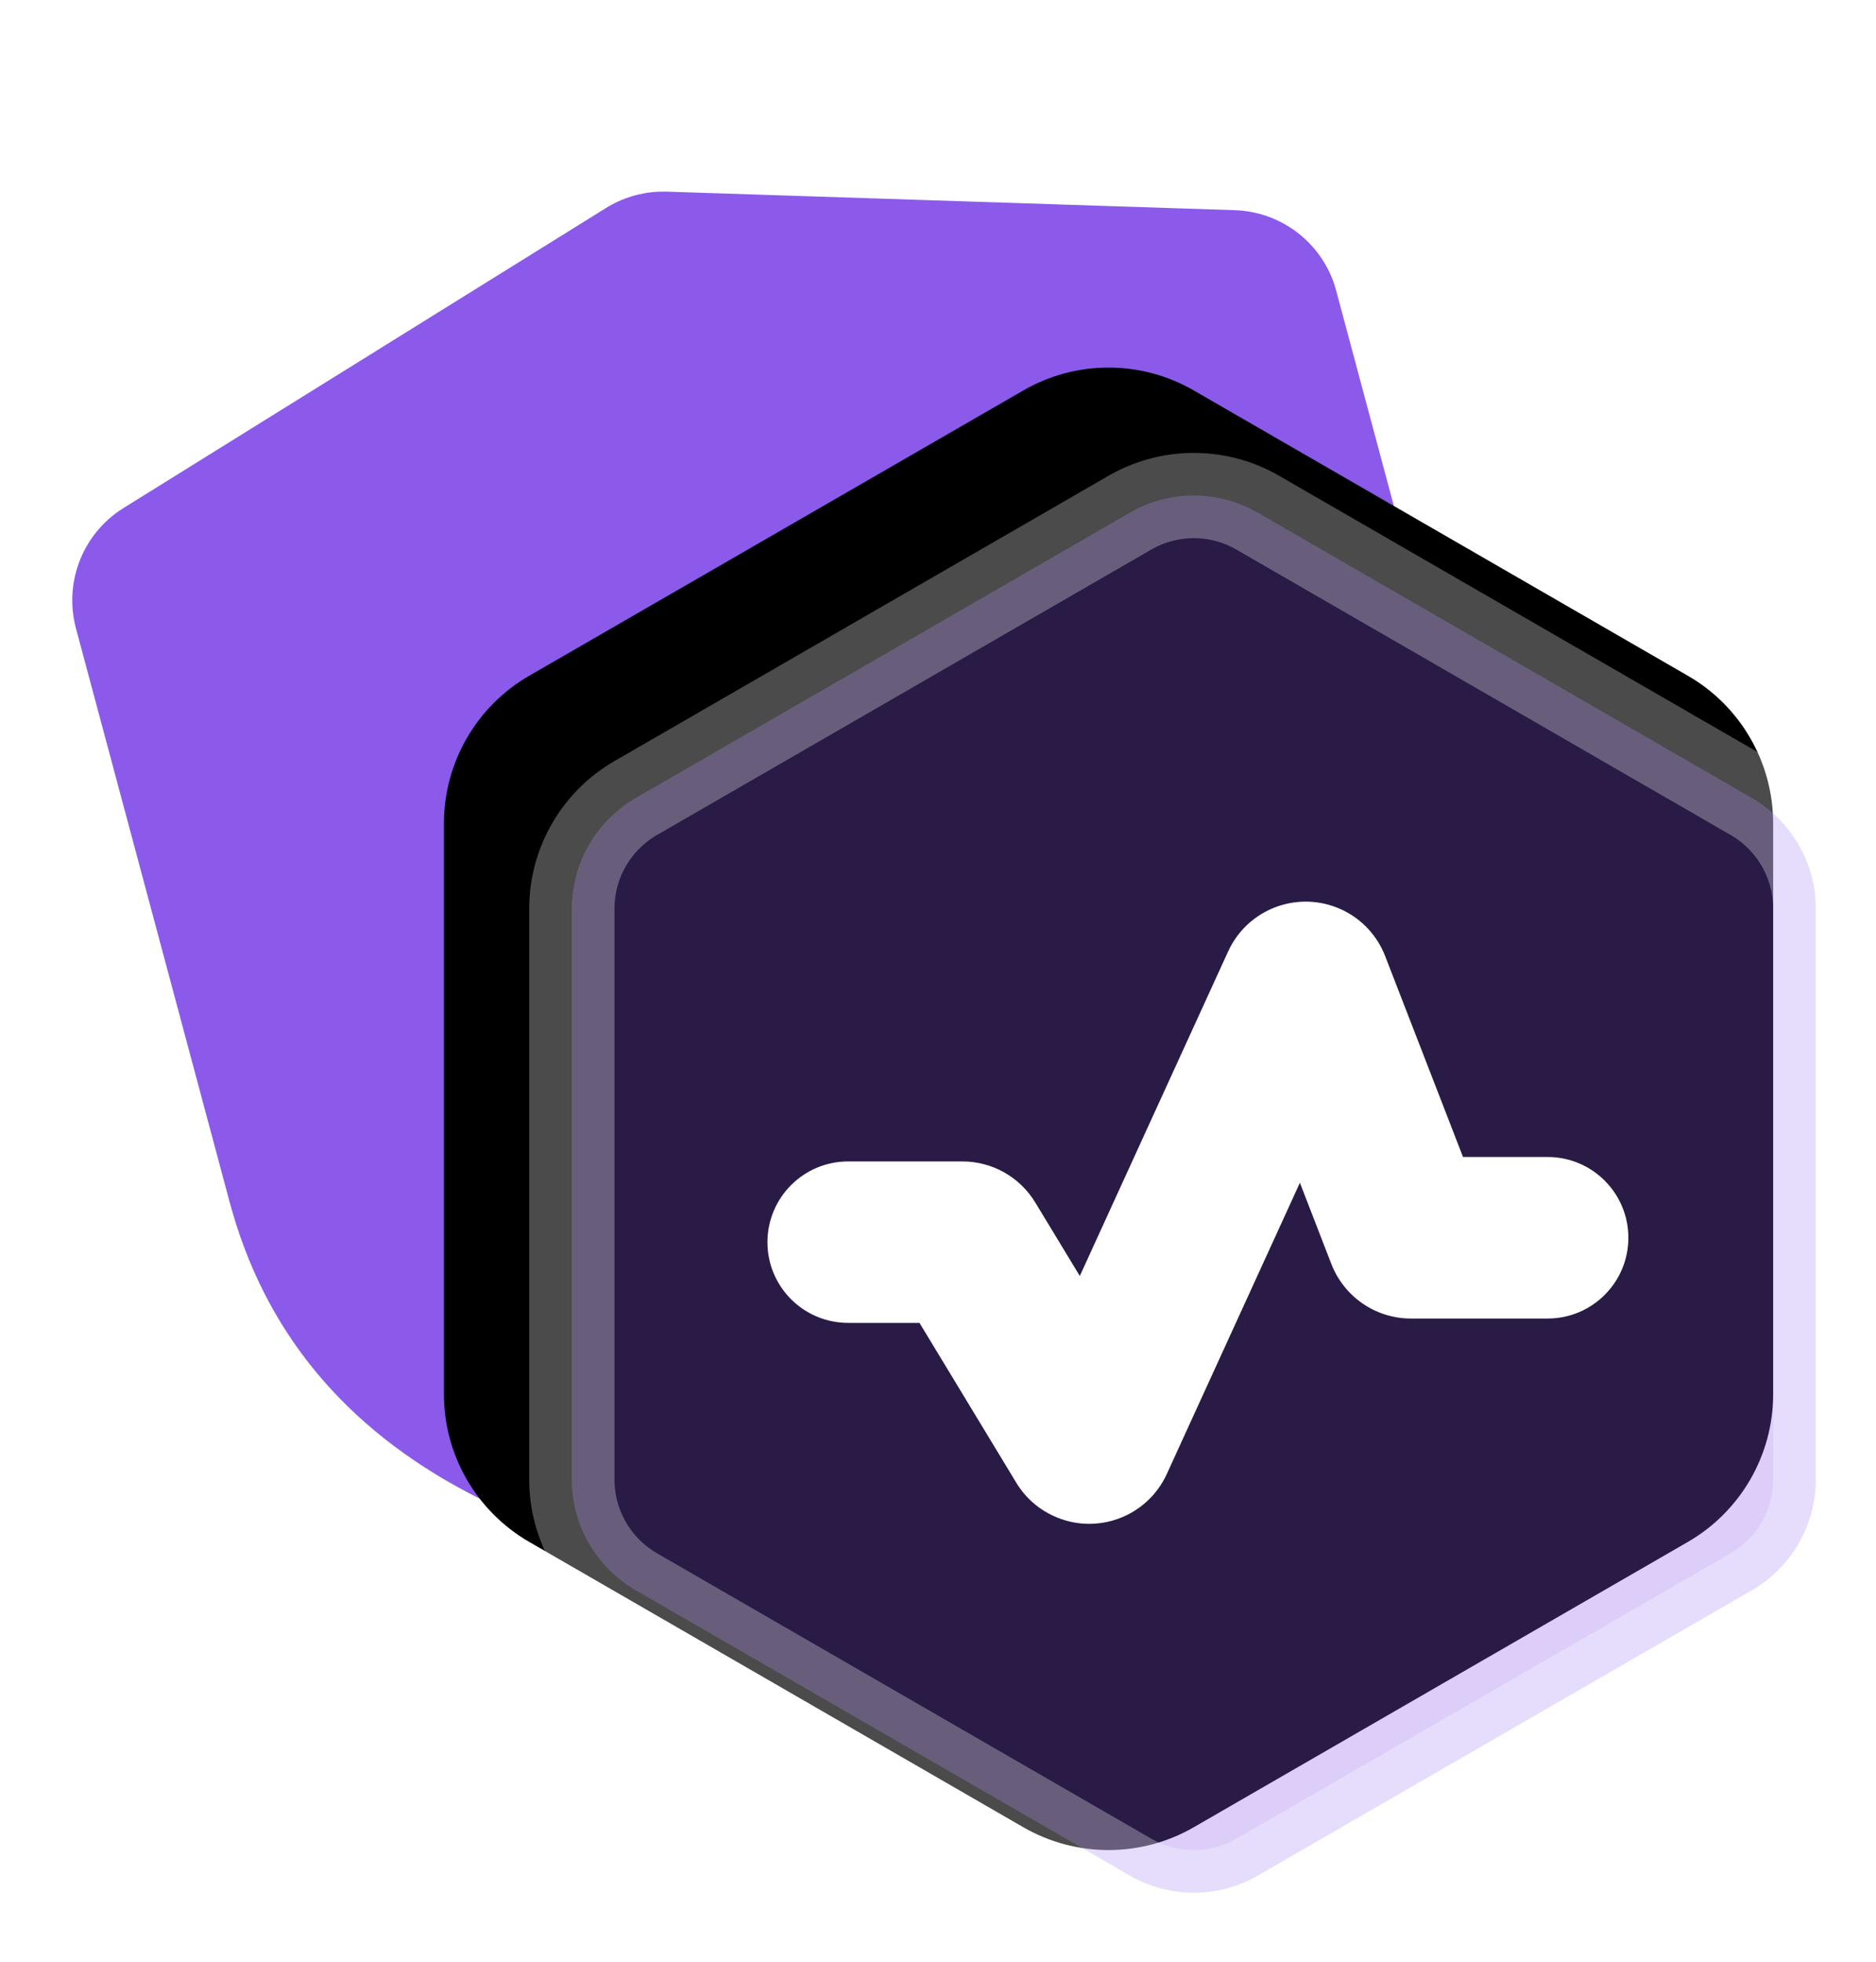 <?xml version="1.0" encoding="UTF-8"?>
<svg width="22px" height="23px" viewBox="0 0 22 23" version="1.1" xmlns="http://www.w3.org/2000/svg" xmlns:xlink="http://www.w3.org/1999/xlink">
    <title>风险</title>
    <defs>
        <path d="M15,5.268 L20.794,8.613 C21.413,8.97 21.794,9.631 21.794,10.345 L21.794,17.036 C21.794,17.75 21.413,18.41 20.794,18.768 L15,22.113 C14.381,22.47 13.619,22.47 13,22.113 L7.206,18.768 C6.587,18.41 6.206,17.75 6.206,17.036 L6.206,10.345 C6.206,9.631 6.587,8.97 7.206,8.613 L13,5.268 C13.619,4.91 14.381,4.91 15,5.268 Z" id="path-1"></path>
        <filter x="-25.0%" y="-25.0%" width="138.9%" height="138.9%" filterUnits="objectBoundingBox" id="filter-2">
            <feOffset dx="-1" dy="-1" in="SourceAlpha" result="shadowOffsetOuter1"></feOffset>
            <feGaussianBlur stdDeviation="1" in="shadowOffsetOuter1" result="shadowBlurOuter1"></feGaussianBlur>
            <feComposite in="shadowBlurOuter1" in2="SourceAlpha" operator="out" result="shadowBlurOuter1"></feComposite>
            <feColorMatrix values="0 0 0 0 0.119   0 0 0 0 0.119   0 0 0 0 0.162  0 0 0 0.197 0" type="matrix" in="shadowBlurOuter1"></feColorMatrix>
        </filter>
    </defs>
    <g id="页面-1" stroke="none" stroke-width="1" fill="none" fill-rule="evenodd">
        <g id="更多" transform="translate(-39, -581)">
            <g id="编组-19" transform="translate(39, 581.31)">
                <path d="M9.28,1.745 C9.491,1.681 9.714,1.673 9.929,1.721 L10.02,1.745 L16.395,3.678 C16.907,3.833 17.265,4.29 17.298,4.818 L17.3,4.898 L17.3,11.865 C17.3,15.005 14.81,17.239 10.024,18.587 L9.65,18.69 L9.482,18.645 C4.631,17.321 2.073,15.113 2.002,11.999 L2,11.865 L2,4.898 C2,4.363 2.333,3.888 2.83,3.703 L2.905,3.678 L9.28,1.745 Z" id="路径" fill="#8B5AEA" transform="translate(9.65, 10.19) rotate(-15) translate(-9.65, -10.19) "></path>
                <g id="多边形">
                    <use fill="black" fill-opacity="1" filter="url(#filter-2)" xlink:href="#path-1"></use>
                    <path stroke-opacity="0.295" stroke="#FFFFFF" stroke-width="1" d="M14,5.5 C14.259,5.5 14.518,5.567 14.75,5.701 L14.75,5.701 L20.544,9.046 C20.776,9.18 20.964,9.371 21.093,9.595 C21.223,9.819 21.294,10.077 21.294,10.345 L21.294,10.345 L21.294,17.036 C21.294,17.304 21.223,17.561 21.093,17.786 C20.964,18.01 20.776,18.201 20.544,18.335 L20.544,18.335 L14.75,21.68 C14.286,21.948 13.714,21.948 13.25,21.68 L13.25,21.68 L7.456,18.335 C7.224,18.201 7.036,18.01 6.907,17.786 C6.777,17.561 6.706,17.304 6.706,17.036 L6.706,17.036 L6.706,10.345 C6.706,10.077 6.777,9.819 6.907,9.595 C7.036,9.371 7.224,9.18 7.456,9.046 L7.456,9.046 L13.25,5.701 C13.482,5.567 13.741,5.5 14,5.5 Z" stroke-linejoin="square" fill-opacity="0.3" fill="#8B5AEA" fill-rule="evenodd"></path>
                </g>
                <path d="M16.244,10.9 L17.157,13.255 L17.157,13.255 L18.149,13.255 C18.672,13.255 19.096,13.679 19.096,14.202 C19.096,14.725 18.672,15.149 18.149,15.149 L16.546,15.149 C16.133,15.149 15.763,14.895 15.613,14.51 L15.244,13.557 L15.244,13.557 L13.683,16.972 C13.453,17.474 12.86,17.695 12.358,17.465 C12.175,17.382 12.022,17.246 11.918,17.074 L10.783,15.2 L10.783,15.2 L9.947,15.2 C9.424,15.2 9,14.777 9,14.254 C9,14.254 9,14.254 9,14.254 C9,13.731 9.424,13.307 9.947,13.307 L11.286,13.307 C11.636,13.307 11.96,13.49 12.141,13.789 L12.663,14.65 L12.663,14.65 L14.402,10.846 C14.632,10.343 15.225,10.122 15.728,10.352 C15.965,10.46 16.15,10.657 16.244,10.9 Z" id="路径" fill="#FFFFFF" fill-rule="nonzero"></path>
            </g>
        </g>
    </g>
</svg>